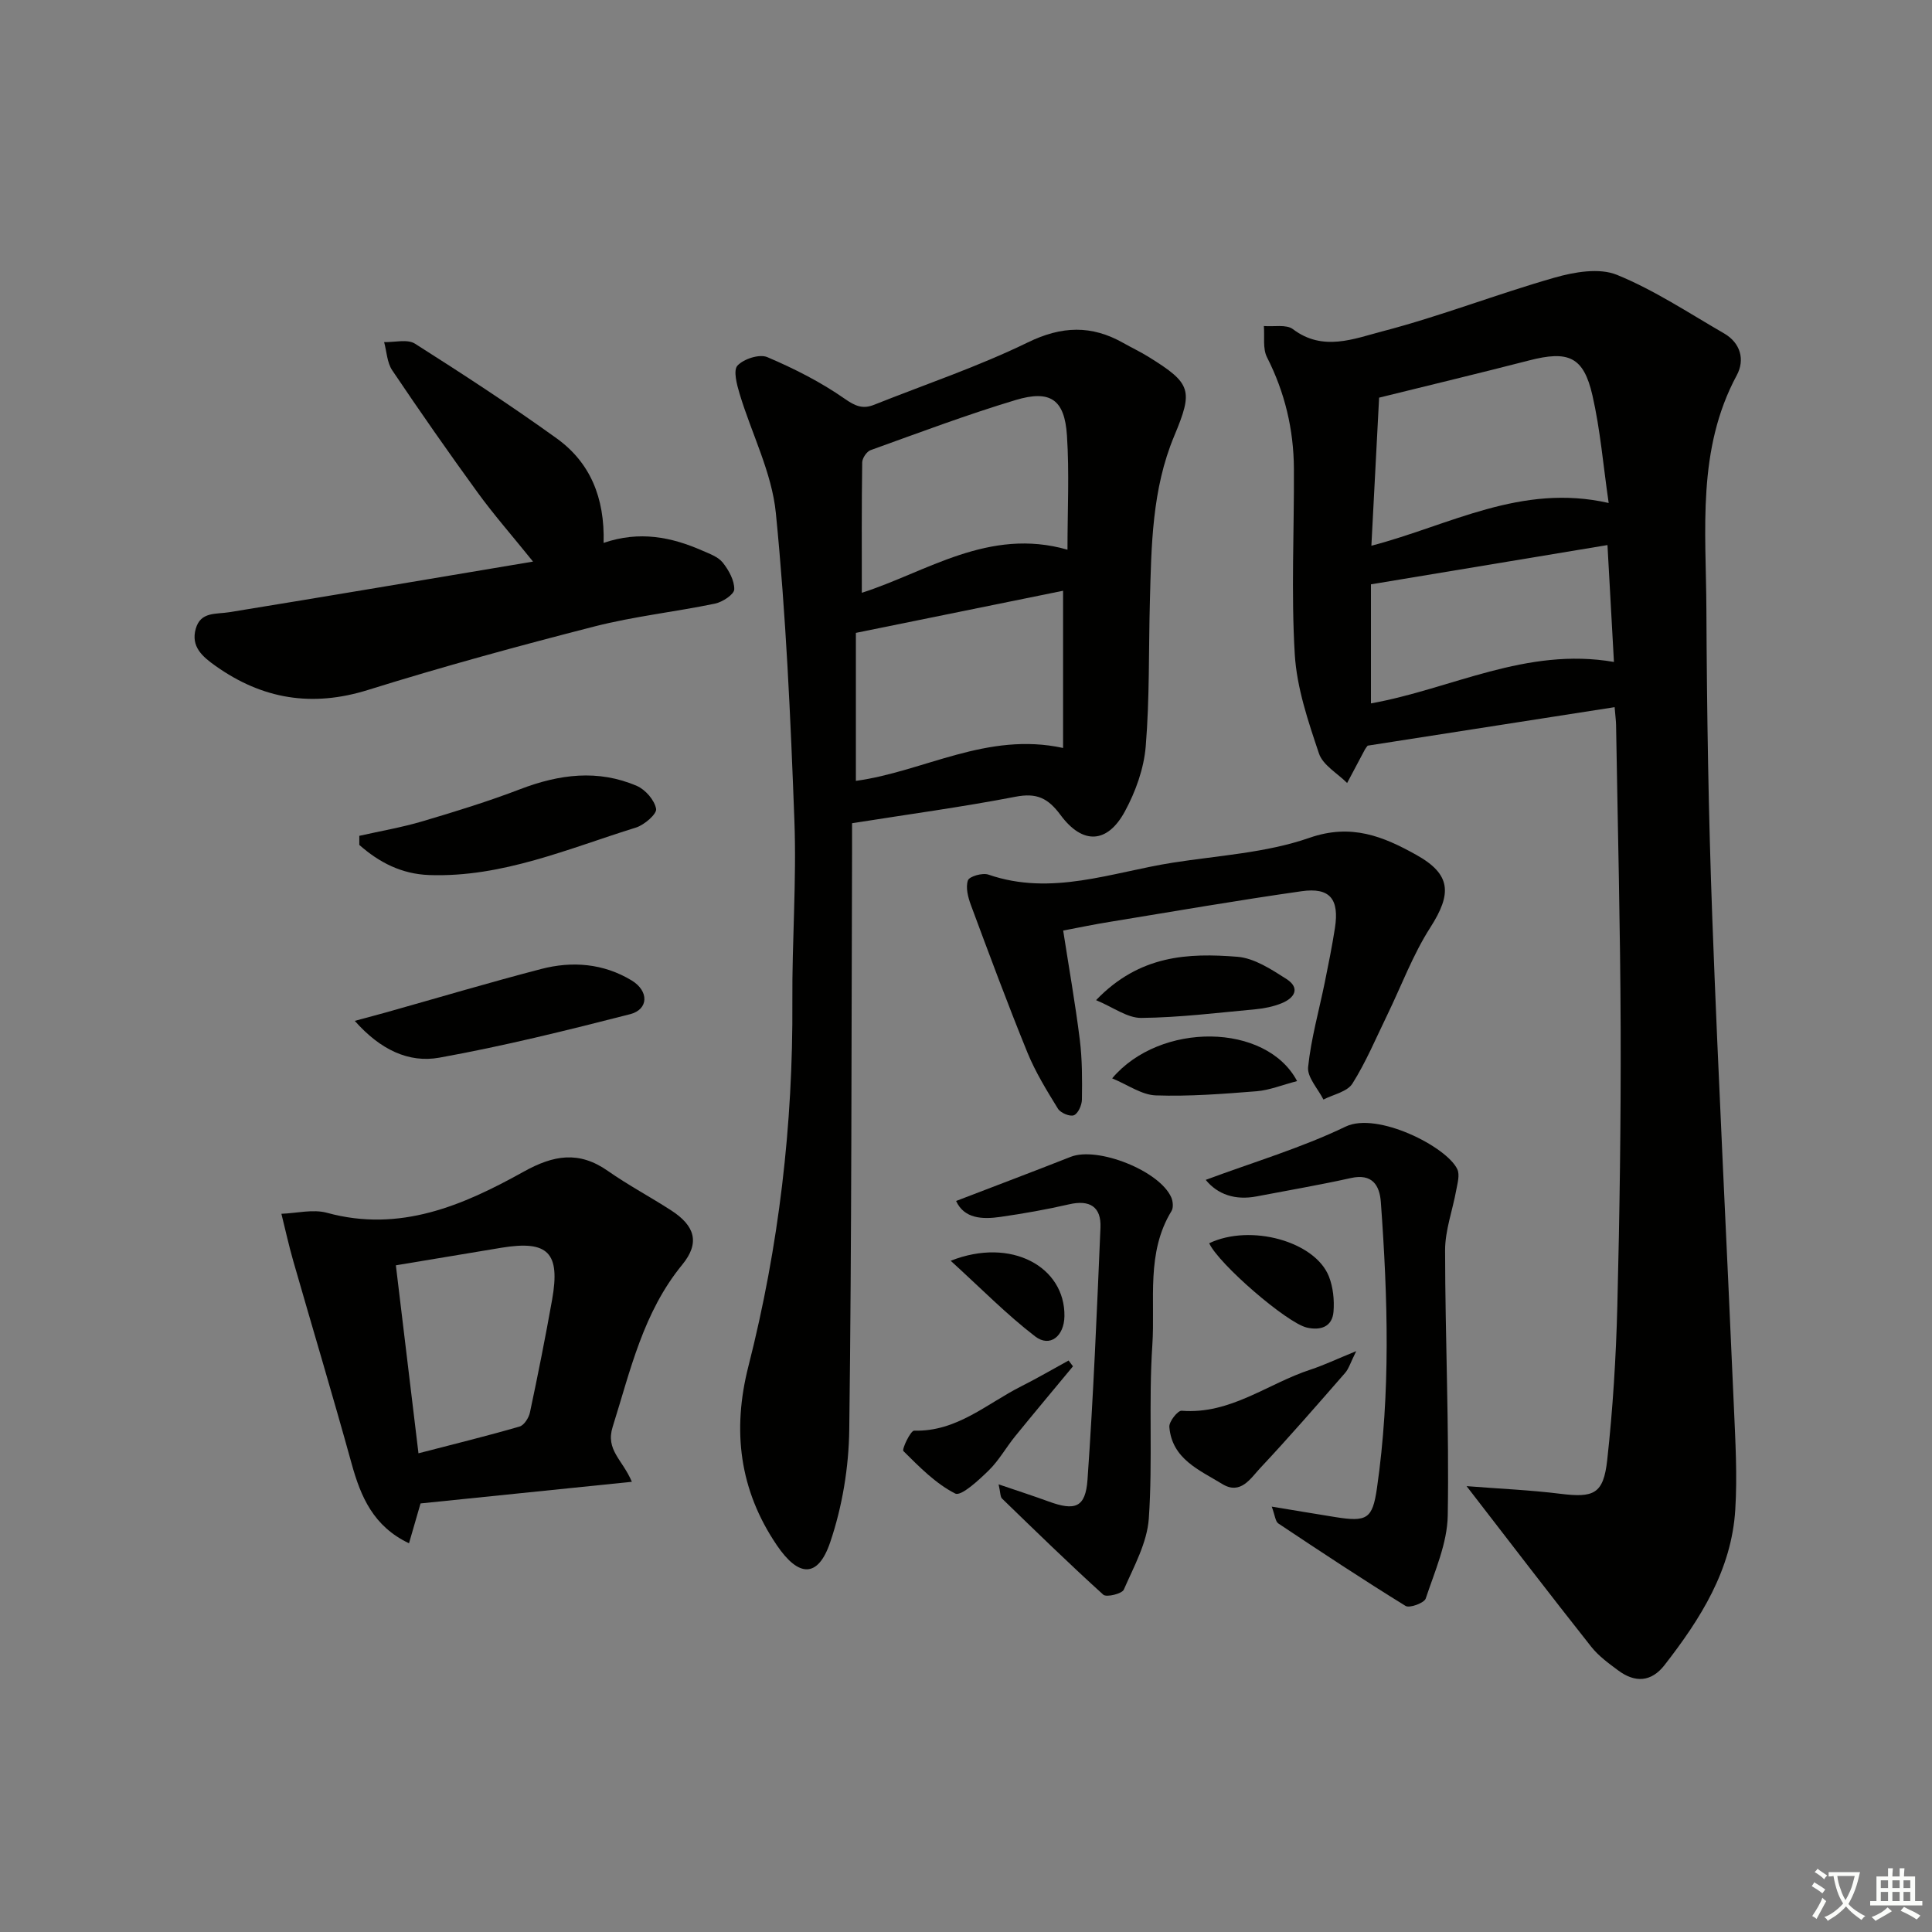 <svg enable-background="new 0 0 400 400" viewBox="0 0 400 400" xmlns="http://www.w3.org/2000/svg"><rect x="0" y="0" width="400" height="400" fill="#808080" stroke="none"/><path d="m377.9 391.2c-.2.3-.4.5-.6.8-.7-.6-1.4-1-2.2-1.5.2-.3.4-.5.5-.8.6.4 1.4.8 2.3 1.5zm-1.8 6.1c-.2-.2-.5-.4-.9-.6.4-.6.8-1.2 1.2-1.9s.7-1.3.9-1.9c.3.3.5.5.8.7-.7 1.3-1.4 2.6-2 3.7zm2.2-9c-.3.3-.5.5-.6.8-.6-.6-1.3-1.1-2-1.5.3-.3.5-.5.6-.7.6.5 1.3.9 2 1.4zm.3.2v-.9h2 4.5c-.3 1.3-.6 2.5-1 3.6s-.9 2.1-1.4 3c.4.5 1 1 1.6 1.4s1.2.8 1.9 1.1c-.3.2-.5.4-.8.8-.4-.3-1-.7-1.6-1.2s-1.2-1.1-1.6-1.6c-.5.6-1.1 1.1-1.7 1.6s-1.4.9-2.1 1.4c-.1-.3-.3-.5-.7-.8.6-.2 1.2-.5 1.9-1s1.4-1.1 2-1.8c-.5-.8-.9-1.6-1.2-2.5s-.6-2-.8-3.2c-.4.1-.7.1-1 .1zm2.5 2.7c.3 1 .7 1.7 1 2.2.3-.5.6-1.1 1-2s.6-1.9.9-3h-3.2-.4c.1.9.3 1.8.7 2.8z" fill="#fbfcfa"/><path d="m396.5 388.5v1.5 3.6h1.5v.9c-.4 0-1 0-1.7 0h-7.9c-.5 0-.9 0-1.2 0v-.9h1.3v-3.5c0-.7 0-1.2 0-1.6h2.4c0-.8 0-1.4 0-1.7h1c0 .3-.1.8-.1 1.7h1.5c0-.8 0-1.4 0-1.7h1c0 .3-.1.9-.1 1.7zm-8.2 9.2c-.2-.3-.5-.5-.8-.8.8-.3 1.4-.6 1.9-.9s1-.7 1.4-1.1c.3.3.6.5.9.8-1.6 1-2.8 1.6-3.4 2zm2.6-6.8v-1.6h-1.5v1.6zm0 2.7v-1.9h-1.5v1.9zm2.4-2.7v-1.6h-1.5v1.6zm0 2.7v-1.9h-1.5v1.9zm.2 2 .7-.8c.4.2.9.5 1.6.8s1.3.7 1.8 1c-.3.3-.5.6-.8.8-.4-.3-1.5-1-3.3-1.8zm2-4.7v-1.6h-1.4v1.6zm0 2.7v-1.9h-1.4v1.9z" fill="#fbfcfa"/><g fill="#010100"><path d="m303.64 307.69c6.98.55 13.22.81 19.4 1.58 6.94.86 8.94.07 9.72-7.01 1.16-10.55 1.82-21.18 2.09-31.8.48-19.14.75-38.3.69-57.44-.07-20.98-.61-41.95-.95-62.93-.01-.81-.13-1.63-.3-3.68-17.21 2.68-34.15 5.32-51.13 7.97-.16.22-.39.47-.55.76-1.24 2.32-2.47 4.64-3.7 6.97-2.01-2.01-5.02-3.69-5.83-6.1-2.24-6.67-4.59-13.59-5.01-20.52-.77-12.78-.11-25.65-.18-38.48-.05-8.09-1.87-15.76-5.57-23.04-.92-1.8-.47-4.3-.65-6.47 2.04.18 4.64-.39 6.02.65 6.21 4.71 12.69 1.96 18.59.43 12.01-3.13 23.63-7.69 35.58-11.1 4.09-1.17 9.25-2.07 12.9-.58 7.75 3.16 14.87 7.9 22.18 12.12 3.44 1.99 4.36 5.48 2.64 8.67-8.28 15.38-6.37 32.04-6.29 48.4.1 21.31.43 42.63 1.22 63.92 1.25 33.74 3.01 67.46 4.47 101.2.31 7.12.73 14.28.29 21.36-.77 12.47-7.21 22.61-14.64 32.16-2.76 3.55-6.12 3.7-9.59 1.12-2-1.48-4.09-3-5.61-4.93-8.46-10.69-16.73-21.5-25.79-33.23zm-18.11-225.36c-.5 9.52-1.04 19.87-1.6 30.66 16.24-4.25 31.02-12.98 49.13-8.85-1.13-7.75-1.73-15.15-3.37-22.31-1.84-8.02-4.99-9.31-13.17-7.19-10.2 2.63-20.44 5.08-30.99 7.69zm-1.69 63.3c16.67-2.98 32.1-11.73 50.31-8.58-.45-8.11-.87-15.82-1.34-24.2-16.58 2.75-32.54 5.4-48.97 8.13z"/><path d="m176.41 170.44c0 2.13.01 4.1 0 6.07-.14 39.83-.07 79.65-.58 119.48-.1 7.81-1.44 15.92-3.94 23.3-2.53 7.47-6.54 7.29-11.05.64-7.77-11.45-9.28-23.77-5.88-37.1 6.3-24.76 9.25-49.95 9.09-75.52-.08-12.48.89-24.98.42-37.44-.79-21.25-1.74-42.53-3.84-63.67-.83-8.37-5.01-16.4-7.49-24.63-.58-1.92-1.37-4.9-.45-5.88 1.29-1.39 4.55-2.44 6.17-1.75 5.57 2.37 11.08 5.16 16.03 8.62 2.22 1.55 3.76 2.17 6.07 1.25 10.64-4.24 21.56-7.91 31.82-12.91 7.05-3.44 13.22-3.62 19.81.12 1.73.98 3.55 1.83 5.23 2.88 8.85 5.49 9.26 6.88 5.28 16.39-4.6 11-4.72 22.68-5.03 34.31-.27 9.98-.04 20-.86 29.93-.38 4.61-2.1 9.39-4.33 13.49-3.61 6.64-8.72 6.91-13.29.74-2.62-3.54-4.96-4.66-9.36-3.8-11.06 2.13-22.23 3.64-33.82 5.48zm.79-39.41v30.64c14.09-1.92 27.15-10.24 42.9-6.81 0-10.75 0-21.52 0-32.55-13.96 2.83-28.04 5.7-42.9 8.72zm43.81-17.22c0-8.13.4-15.92-.11-23.66-.49-7.43-3.42-9.49-10.62-7.33-10.14 3.05-20.07 6.79-30.04 10.38-.8.29-1.71 1.65-1.73 2.52-.13 8.91-.08 17.83-.08 27.01 13.34-4.26 26.3-13.61 42.58-8.92z"/><path d="m130.82 306.79c-15.05 1.54-29.38 3.01-43.75 4.48-.76 2.64-1.49 5.15-2.39 8.25-7.36-3.5-9.98-9.6-11.88-16.48-3.88-14.05-8.08-28.01-12.1-42.02-.92-3.21-1.63-6.48-2.44-9.72 3.16-.11 6.53-1 9.45-.2 15.09 4.13 28.15-1.53 40.68-8.5 6.23-3.47 11.47-4.37 17.45-.18 4.21 2.95 8.79 5.38 13.12 8.18 4.91 3.17 6.01 6.7 2.3 11.23-8.11 9.89-10.72 21.85-14.41 33.57-1.52 4.83 2.03 6.77 3.97 11.39zm-48.86-44.82c1.52 12.6 3.03 25.22 4.68 38.92 7.32-1.9 14.17-3.58 20.93-5.54.94-.27 1.92-1.81 2.15-2.92 1.65-7.76 3.2-15.54 4.59-23.35 1.73-9.75-.85-12.33-10.48-10.75-6.99 1.16-13.97 2.33-21.87 3.64z"/><path d="m124.97 112.4c7.46-2.55 14.03-1.21 20.42 1.59 1.51.66 3.29 1.29 4.25 2.49 1.24 1.56 2.42 3.69 2.38 5.54-.02 1.04-2.43 2.63-3.97 2.95-8.28 1.72-16.75 2.63-24.93 4.72-15.73 4.03-31.41 8.31-46.91 13.15-11.6 3.63-21.89 1.92-31.6-4.98-2.66-1.89-5.14-3.96-4.08-7.69 1.01-3.57 4.16-2.97 6.95-3.42 20.57-3.34 41.11-6.83 62.88-10.48-4.52-5.6-8.19-9.78-11.45-14.27-6.06-8.34-11.96-16.79-17.71-25.34-1.07-1.6-1.14-3.87-1.67-5.83 2.15.06 4.81-.67 6.38.32 9.94 6.31 19.82 12.75 29.37 19.63 6.87 4.96 9.95 12.21 9.69 21.62z"/><path d="m220.12 192.66c1.17 7.58 2.5 15.06 3.44 22.59.51 4.1.5 8.28.44 12.42-.02 1.14-.79 2.88-1.66 3.23-.83.33-2.76-.48-3.3-1.35-2.31-3.75-4.65-7.55-6.31-11.6-4.12-10.1-7.91-20.33-11.71-30.55-.6-1.62-1.13-3.66-.62-5.13.29-.83 3.02-1.61 4.24-1.19 13.1 4.52 25.53-.49 38.15-2.47 9.5-1.49 19.37-2.03 28.32-5.15 8.67-3.02 15.28-.28 22.1 3.52 7.25 4.04 7.42 8.03 2.92 15.05-3.62 5.64-5.99 12.09-8.94 18.16-2.32 4.77-4.38 9.7-7.19 14.16-1.07 1.69-3.94 2.24-6 3.3-1.13-2.25-3.38-4.61-3.17-6.72.61-5.9 2.26-11.69 3.45-17.53.76-3.73 1.51-7.47 2.1-11.24.94-6.02-1.03-8.48-6.91-7.64-13.28 1.89-26.51 4.18-39.75 6.35-3.08.49-6.13 1.13-9.6 1.79z"/><path d="m249.63 244.28c9.89-3.68 19.79-6.61 28.97-11.03 6.5-3.14 20.97 4.16 23.13 8.85.53 1.16.03 2.87-.23 4.29-.75 4.18-2.32 8.34-2.31 12.51.02 18.29.86 36.59.55 54.88-.1 5.77-2.69 11.55-4.56 17.18-.31.92-3.34 2.04-4.17 1.53-8.9-5.49-17.64-11.27-26.34-17.07-.63-.42-.69-1.67-1.37-3.49 4.88.8 9 1.5 13.13 2.16 6.6 1.06 7.73.38 8.65-5.96 2.85-19.7 2.25-39.47.81-59.23-.25-3.5-1.78-5.98-6.2-5-6.47 1.44-13.01 2.55-19.52 3.8-4.43.85-8.07-.39-10.54-3.42z"/><path d="m206.75 307.32c3.93 1.34 7.14 2.37 10.31 3.53 5.53 2.03 7.69 1.29 8.1-4.53 1.22-17.37 1.94-34.77 2.68-52.17.18-4.29-2.21-5.8-6.49-4.81-4.68 1.08-9.42 1.91-14.18 2.6-3.84.56-7.55.36-9.22-3.29 8.16-3.14 15.97-6.08 23.73-9.14 5.55-2.19 18.38 2.86 20.82 8.4.35.8.47 2.11.06 2.8-5.32 8.68-3.36 18.47-3.98 27.76-.8 11.93.1 23.98-.73 35.91-.35 5.03-3.09 9.95-5.18 14.74-.38.86-3.6 1.63-4.24 1.05-7.14-6.47-14.05-13.2-20.97-19.91-.38-.37-.31-1.19-.71-2.94z"/><path d="m74.39 173.05c4.39-.99 8.85-1.75 13.15-3.03 6.79-2.01 13.58-4.11 20.19-6.64 8.05-3.08 16.08-4.13 24.13-.66 1.77.76 3.66 2.95 3.98 4.75.19 1.04-2.43 3.32-4.15 3.86-14.01 4.35-27.66 10.36-42.8 9.84-5.75-.2-10.39-2.61-14.5-6.24 0-.62 0-1.25 0-1.88z"/><path d="m73.45 211.36c2.84-.77 4.76-1.27 6.68-1.81 10.63-2.99 21.23-6.15 31.91-8.93 6.44-1.68 12.89-1.16 18.72 2.36 3.63 2.19 3.55 6.01-.31 7-13.08 3.35-26.22 6.61-39.5 9-6.31 1.13-12.19-1.62-17.5-7.62z"/><path d="m280.79 279.74c-1.19 2.38-1.53 3.63-2.3 4.51-5.79 6.63-11.56 13.28-17.58 19.7-1.99 2.12-4.05 5.63-7.85 3.3-4.72-2.89-10.42-5.17-10.96-11.82-.09-1.1 1.74-3.42 2.55-3.35 10.12.8 17.85-5.65 26.72-8.53 2.75-.91 5.38-2.17 9.42-3.81z"/><path d="m226.93 207.07c9.02-9.4 19.15-9.78 29.26-8.98 3.5.28 7.02 2.6 10.14 4.59 2.94 1.89 1.7 3.95-1 5.04-1.67.67-3.51 1.06-5.31 1.23-7.91.73-15.82 1.72-23.74 1.8-2.9.02-5.8-2.21-9.35-3.68z"/><path d="m222.15 282.88c-4 4.83-8.03 9.63-11.98 14.49-1.88 2.32-3.36 5.01-5.47 7.07-2.07 2.02-5.71 5.4-6.93 4.78-4.05-2.05-7.43-5.52-10.73-8.79-.36-.36 1.48-4.25 2.23-4.23 8.84.25 15.04-5.6 22.19-9.19 3.32-1.67 6.52-3.55 9.78-5.33.29.4.6.8.91 1.2z"/><path d="m268.55 223.83c-3.17.82-5.74 1.89-8.38 2.1-6.94.55-13.93 1.1-20.87.86-2.93-.1-5.79-2.19-9.04-3.53 9.91-11.75 31.9-11.54 38.29.57z"/><path d="m250.35 257.4c8.58-4.09 21.94-.38 24.79 6.89.87 2.22 1.14 4.87.95 7.27-.26 3.19-2.72 3.94-5.52 3.3-4.1-.94-18.21-13.1-20.22-17.46z"/><path d="m196.83 261.03c12.55-4.97 23.7 1.28 23.55 11.47-.06 4.15-3 6.53-6.05 4.2-5.95-4.57-11.24-9.98-17.5-15.67z"/></g></svg>